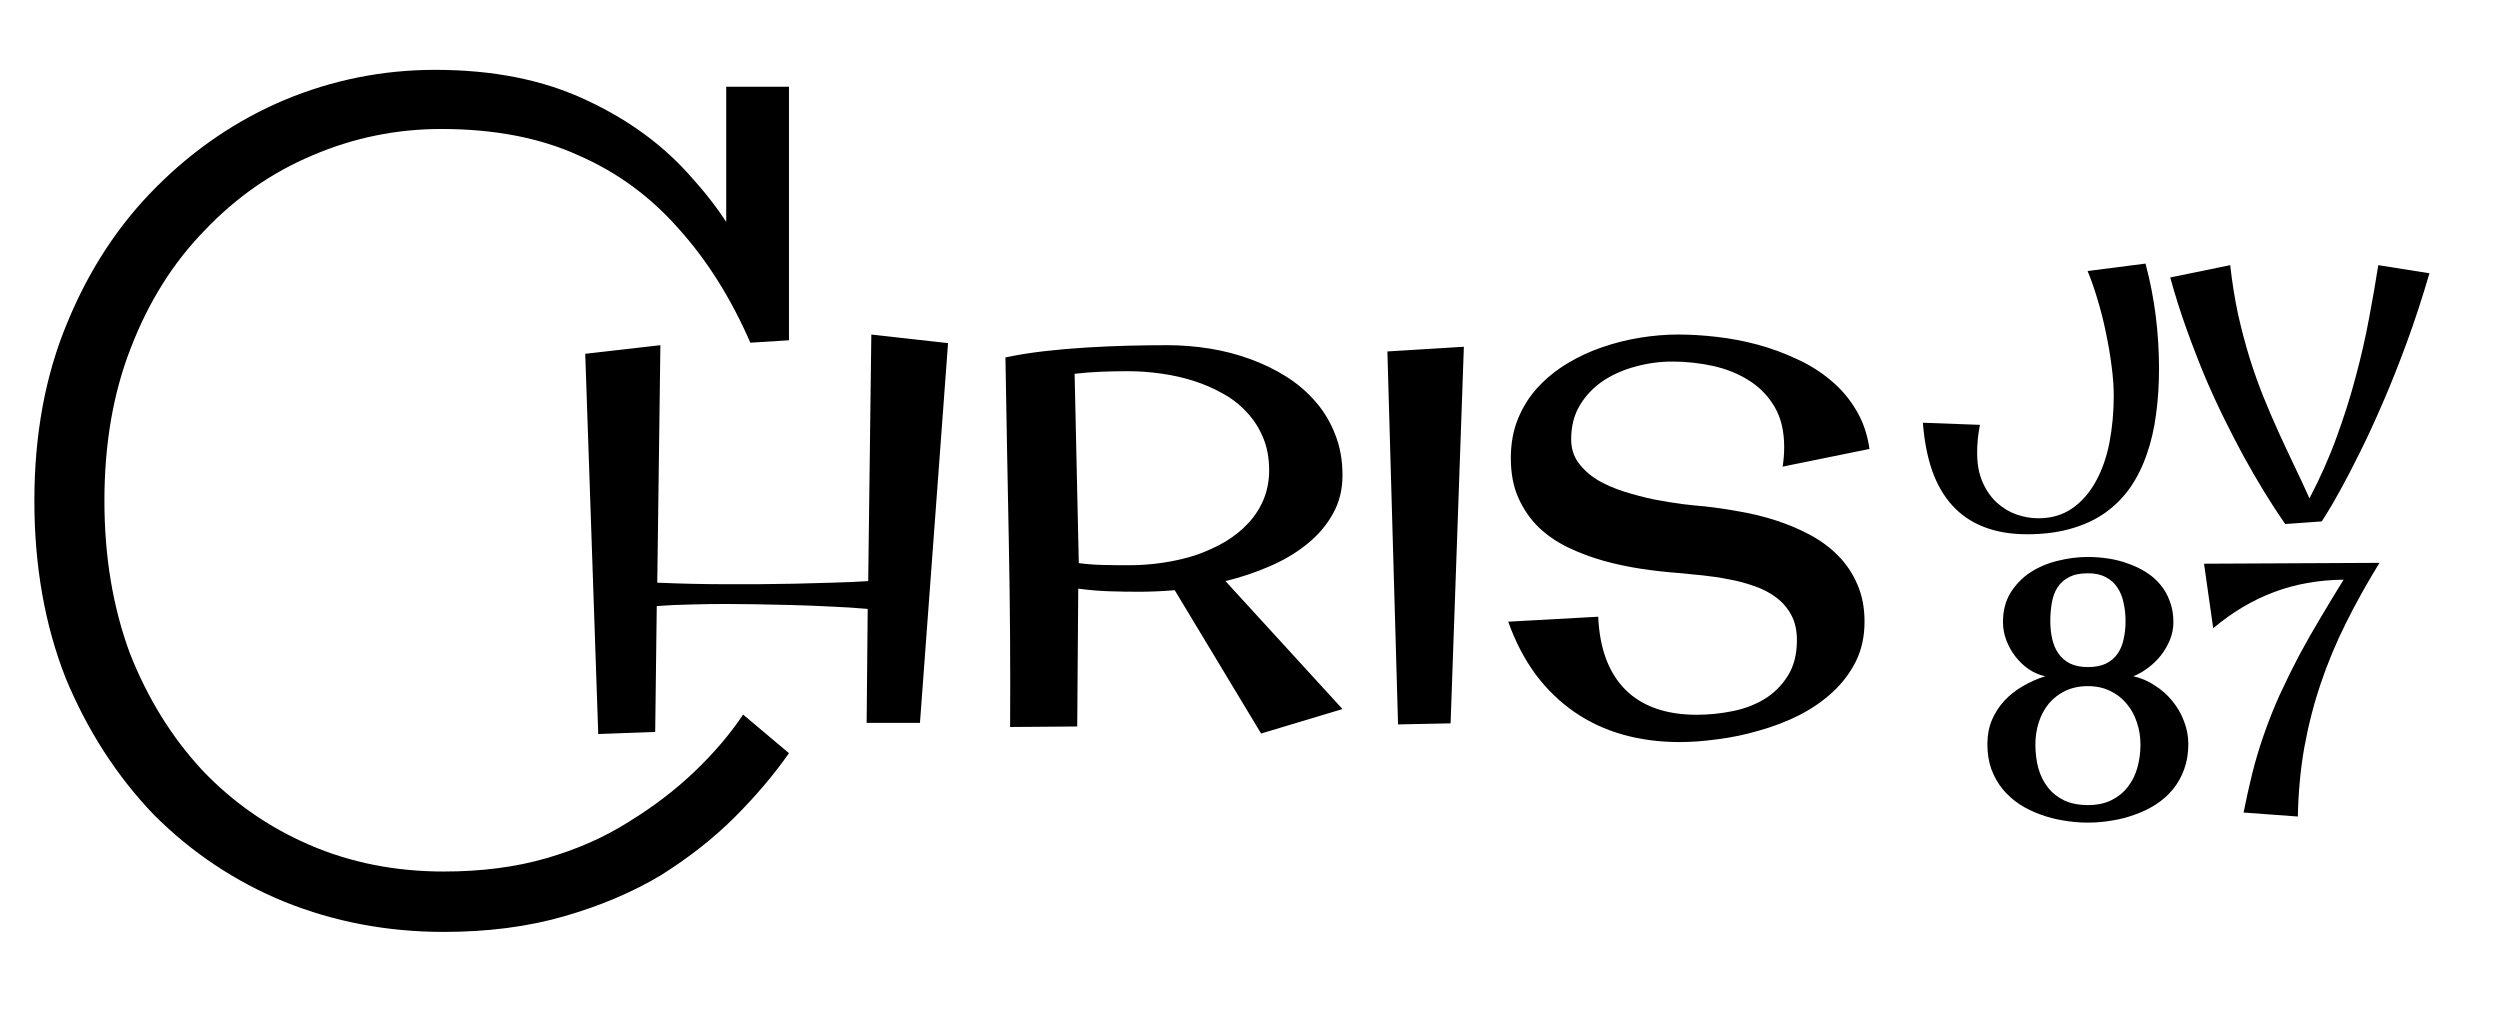 <svg width="64" height="26" viewBox="0 0 64 26" fill="none" xmlns="http://www.w3.org/2000/svg">
<rect width="64" height="26" fill="white"/>
<path d="M11.358 23.857C9.916 23.857 8.556 23.599 7.278 23.084C6.021 22.569 4.908 21.827 3.94 20.859C2.992 19.87 2.24 18.705 1.684 17.366C1.148 16.006 0.88 14.491 0.88 12.822C0.88 11.133 1.158 9.618 1.715 8.279C2.271 6.919 3.033 5.754 4.002 4.786C4.97 3.817 6.062 3.076 7.278 2.561C8.515 2.045 9.802 1.788 11.142 1.788C12.625 1.788 13.913 2.045 15.005 2.561C16.118 3.076 17.035 3.756 17.756 4.601C18.498 5.425 19.055 6.331 19.425 7.321L18.591 7.011V2.221H20.198V8.711L19.209 8.773C18.715 7.64 18.107 6.671 17.385 5.868C16.664 5.044 15.809 4.415 14.82 3.982C13.831 3.529 12.656 3.302 11.296 3.302C10.142 3.302 9.04 3.529 7.989 3.982C6.959 4.415 6.042 5.054 5.238 5.899C4.435 6.723 3.806 7.722 3.353 8.897C2.899 10.051 2.673 11.359 2.673 12.822C2.673 14.244 2.889 15.542 3.322 16.717C3.775 17.871 4.393 18.87 5.176 19.715C5.959 20.539 6.876 21.178 7.927 21.631C8.978 22.085 10.122 22.311 11.358 22.311C12.327 22.311 13.202 22.198 13.985 21.971C14.768 21.745 15.469 21.436 16.087 21.044C16.726 20.653 17.293 20.22 17.787 19.746C18.282 19.272 18.694 18.788 19.024 18.293L20.198 19.282C19.807 19.839 19.343 20.385 18.807 20.921C18.271 21.456 17.643 21.951 16.922 22.404C16.201 22.837 15.376 23.187 14.449 23.455C13.522 23.723 12.492 23.857 11.358 23.857Z" fill="black"/>
<path d="M16.906 8.837L16.826 14.916C17.426 14.943 18.025 14.956 18.624 14.956C18.824 14.956 19.075 14.956 19.377 14.956C19.678 14.951 19.996 14.947 20.329 14.943C20.662 14.934 20.994 14.925 21.327 14.916C21.66 14.907 21.96 14.894 22.226 14.876L22.306 8.564L24.27 8.784L23.551 18.505H22.186L22.213 15.588C21.924 15.562 21.611 15.542 21.274 15.528C20.937 15.511 20.604 15.497 20.275 15.489C19.947 15.48 19.634 15.473 19.337 15.469C19.039 15.464 18.784 15.462 18.571 15.462C18.278 15.462 17.985 15.466 17.692 15.475C17.399 15.48 17.106 15.493 16.813 15.515L16.773 18.738L15.315 18.791L14.982 9.057L16.906 8.837ZM34.368 12.166C34.368 12.539 34.284 12.872 34.115 13.165C33.951 13.458 33.729 13.715 33.449 13.937C33.174 14.159 32.855 14.348 32.49 14.503C32.131 14.658 31.758 14.783 31.372 14.876L34.368 18.152L32.284 18.778L30.073 15.109C29.745 15.136 29.441 15.149 29.161 15.149C28.899 15.149 28.64 15.145 28.382 15.136C28.125 15.127 27.865 15.105 27.603 15.069L27.577 18.598L25.859 18.611C25.868 17.049 25.857 15.473 25.826 13.884C25.794 12.29 25.766 10.712 25.739 9.15C26.054 9.083 26.387 9.03 26.738 8.99C27.088 8.95 27.444 8.919 27.803 8.897C28.163 8.875 28.52 8.859 28.875 8.85C29.23 8.841 29.57 8.837 29.894 8.837C30.249 8.837 30.606 8.866 30.966 8.923C31.325 8.981 31.669 9.07 31.998 9.19C32.331 9.31 32.642 9.46 32.93 9.642C33.218 9.824 33.469 10.04 33.682 10.288C33.895 10.533 34.062 10.812 34.182 11.127C34.306 11.438 34.368 11.784 34.368 12.166ZM28.875 9.503C28.649 9.503 28.42 9.507 28.189 9.516C27.963 9.525 27.736 9.543 27.51 9.569L27.617 14.416C27.825 14.443 28.036 14.459 28.249 14.463C28.462 14.468 28.68 14.47 28.902 14.47C29.199 14.47 29.494 14.448 29.787 14.403C30.085 14.359 30.366 14.292 30.633 14.204C30.899 14.11 31.145 13.997 31.372 13.864C31.598 13.726 31.794 13.569 31.958 13.391C32.127 13.209 32.258 13.005 32.351 12.779C32.444 12.552 32.49 12.306 32.49 12.04C32.49 11.729 32.44 11.451 32.337 11.207C32.235 10.959 32.096 10.741 31.918 10.555C31.745 10.364 31.541 10.204 31.305 10.075C31.07 9.942 30.819 9.833 30.553 9.749C30.287 9.665 30.009 9.603 29.721 9.563C29.437 9.523 29.155 9.503 28.875 9.503ZM37.475 8.877L37.135 18.518L35.79 18.545L35.517 8.997L37.475 8.877ZM42.998 18.997C42.479 18.997 41.993 18.933 41.54 18.804C41.087 18.676 40.675 18.483 40.302 18.225C39.929 17.968 39.598 17.646 39.309 17.26C39.025 16.873 38.792 16.425 38.61 15.915L40.914 15.788C40.95 16.605 41.183 17.229 41.613 17.659C42.044 18.085 42.652 18.298 43.438 18.298C43.744 18.298 44.05 18.267 44.357 18.205C44.663 18.143 44.936 18.039 45.176 17.892C45.42 17.741 45.617 17.544 45.768 17.3C45.923 17.055 46.001 16.751 46.001 16.387C46.001 16.134 45.952 15.919 45.855 15.742C45.757 15.559 45.626 15.409 45.462 15.289C45.302 15.169 45.116 15.073 44.903 15.002C44.694 14.927 44.476 14.869 44.25 14.829C44.028 14.785 43.806 14.752 43.584 14.729C43.362 14.707 43.158 14.687 42.972 14.669C42.67 14.647 42.355 14.612 42.026 14.563C41.698 14.514 41.374 14.445 41.054 14.357C40.739 14.268 40.437 14.155 40.148 14.017C39.86 13.879 39.607 13.706 39.389 13.498C39.172 13.285 38.999 13.034 38.87 12.745C38.741 12.457 38.677 12.117 38.677 11.726C38.677 11.354 38.739 11.016 38.863 10.714C38.988 10.413 39.156 10.146 39.369 9.915C39.587 9.68 39.836 9.478 40.115 9.31C40.399 9.136 40.699 8.997 41.014 8.89C41.334 8.779 41.66 8.697 41.993 8.644C42.326 8.59 42.648 8.564 42.958 8.564C43.273 8.564 43.604 8.584 43.95 8.624C44.301 8.664 44.65 8.73 44.996 8.823C45.342 8.917 45.675 9.039 45.995 9.19C46.319 9.336 46.609 9.518 46.867 9.736C47.129 9.953 47.346 10.208 47.519 10.501C47.692 10.79 47.806 11.121 47.859 11.493L45.635 11.946C45.662 11.782 45.675 11.613 45.675 11.44C45.675 11.036 45.593 10.694 45.429 10.415C45.264 10.135 45.047 9.911 44.776 9.742C44.505 9.569 44.199 9.445 43.857 9.369C43.515 9.294 43.167 9.256 42.812 9.256C42.497 9.256 42.184 9.298 41.873 9.383C41.567 9.463 41.289 9.585 41.041 9.749C40.797 9.913 40.599 10.12 40.448 10.368C40.297 10.617 40.222 10.91 40.222 11.247C40.222 11.478 40.284 11.678 40.408 11.846C40.532 12.015 40.694 12.162 40.894 12.286C41.098 12.406 41.327 12.506 41.58 12.585C41.833 12.665 42.086 12.732 42.339 12.785C42.596 12.834 42.841 12.874 43.072 12.905C43.302 12.932 43.498 12.952 43.657 12.965C43.941 12.996 44.239 13.04 44.55 13.098C44.86 13.151 45.167 13.227 45.468 13.325C45.77 13.422 46.059 13.544 46.334 13.691C46.609 13.837 46.849 14.015 47.053 14.223C47.262 14.432 47.426 14.676 47.546 14.956C47.67 15.236 47.732 15.555 47.732 15.915C47.732 16.296 47.657 16.638 47.506 16.94C47.355 17.238 47.153 17.502 46.9 17.732C46.651 17.959 46.365 18.154 46.041 18.318C45.717 18.478 45.38 18.607 45.029 18.704C44.678 18.807 44.328 18.88 43.977 18.924C43.626 18.973 43.3 18.997 42.998 18.997Z" fill="black"/>
<path d="M51.897 13.677C51.471 13.677 51.098 13.613 50.779 13.486C50.462 13.362 50.194 13.178 49.975 12.935C49.756 12.693 49.585 12.395 49.461 12.043C49.339 11.688 49.261 11.281 49.225 10.822L50.686 10.876C50.662 10.997 50.644 11.117 50.632 11.235C50.62 11.351 50.615 11.471 50.615 11.595C50.615 11.885 50.662 12.136 50.757 12.35C50.851 12.56 50.973 12.733 51.121 12.869C51.272 13.005 51.439 13.106 51.622 13.171C51.809 13.236 51.994 13.268 52.177 13.268C52.514 13.268 52.804 13.184 53.047 13.015C53.293 12.844 53.494 12.614 53.651 12.327C53.811 12.04 53.928 11.707 54.002 11.329C54.075 10.947 54.112 10.547 54.112 10.13C54.112 9.896 54.093 9.639 54.055 9.358C54.019 9.074 53.97 8.788 53.908 8.501C53.849 8.211 53.778 7.931 53.695 7.662C53.615 7.39 53.531 7.149 53.442 6.938L54.925 6.748C55.043 7.189 55.13 7.635 55.187 8.088C55.243 8.538 55.271 8.989 55.271 9.442C55.271 9.847 55.246 10.234 55.196 10.601C55.148 10.967 55.07 11.308 54.96 11.621C54.854 11.935 54.713 12.219 54.539 12.474C54.364 12.725 54.151 12.941 53.899 13.122C53.651 13.299 53.361 13.435 53.029 13.53C52.698 13.628 52.321 13.677 51.897 13.677ZM62.194 6.996C62.007 7.635 61.81 8.236 61.603 8.798C61.396 9.358 61.191 9.873 60.986 10.343C60.782 10.814 60.587 11.235 60.4 11.608C60.217 11.978 60.053 12.293 59.908 12.554C59.766 12.811 59.652 13.008 59.566 13.144C59.483 13.28 59.44 13.348 59.437 13.348L58.501 13.415C58.137 12.891 57.776 12.301 57.417 11.644C57.267 11.366 57.108 11.059 56.943 10.725C56.777 10.39 56.613 10.032 56.45 9.651C56.29 9.266 56.133 8.861 55.979 8.434C55.825 8.008 55.685 7.564 55.558 7.103L57.093 6.788C57.144 7.24 57.212 7.665 57.298 8.061C57.386 8.455 57.486 8.828 57.595 9.18C57.705 9.529 57.823 9.861 57.95 10.174C58.077 10.488 58.208 10.791 58.341 11.084C58.474 11.374 58.607 11.659 58.74 11.937C58.873 12.212 59.001 12.486 59.122 12.758C59.397 12.234 59.63 11.71 59.819 11.187C60.011 10.663 60.174 10.148 60.307 9.642C60.443 9.136 60.556 8.643 60.645 8.164C60.736 7.681 60.816 7.223 60.884 6.788L62.194 6.996Z" fill="black"/>
<path d="M56.021 19.048C56.021 19.285 55.986 19.499 55.915 19.692C55.847 19.881 55.752 20.051 55.631 20.202C55.509 20.35 55.366 20.479 55.2 20.588C55.034 20.695 54.855 20.782 54.663 20.85C54.474 20.921 54.275 20.973 54.068 21.006C53.861 21.041 53.655 21.059 53.451 21.059C53.244 21.059 53.037 21.041 52.83 21.006C52.622 20.973 52.423 20.921 52.23 20.85C52.041 20.782 51.863 20.695 51.698 20.588C51.535 20.479 51.391 20.35 51.267 20.202C51.146 20.051 51.05 19.881 50.979 19.692C50.91 19.499 50.877 19.285 50.877 19.048C50.877 18.823 50.915 18.619 50.992 18.435C51.072 18.249 51.178 18.083 51.312 17.938C51.448 17.793 51.606 17.669 51.786 17.565C51.967 17.459 52.158 17.375 52.359 17.312C52.208 17.28 52.066 17.219 51.933 17.13C51.803 17.039 51.689 16.929 51.591 16.802C51.493 16.675 51.416 16.535 51.36 16.385C51.304 16.234 51.276 16.081 51.276 15.927C51.276 15.634 51.341 15.383 51.471 15.173C51.602 14.963 51.77 14.79 51.977 14.653C52.187 14.517 52.421 14.418 52.679 14.356C52.939 14.291 53.197 14.258 53.451 14.258C53.623 14.258 53.796 14.272 53.97 14.298C54.148 14.325 54.317 14.368 54.476 14.427C54.639 14.483 54.792 14.556 54.934 14.645C55.076 14.733 55.199 14.84 55.302 14.964C55.406 15.085 55.487 15.227 55.546 15.39C55.608 15.55 55.639 15.729 55.639 15.927C55.639 16.078 55.611 16.225 55.555 16.367C55.499 16.509 55.423 16.642 55.329 16.766C55.234 16.888 55.124 16.996 55 17.09C54.876 17.185 54.747 17.259 54.614 17.312C54.812 17.357 54.996 17.435 55.164 17.548C55.336 17.657 55.486 17.79 55.613 17.947C55.74 18.101 55.839 18.273 55.91 18.462C55.984 18.651 56.021 18.847 56.021 19.048ZM54.414 15.901C54.414 15.741 54.398 15.587 54.365 15.439C54.336 15.291 54.284 15.161 54.21 15.049C54.136 14.933 54.037 14.843 53.913 14.778C53.788 14.71 53.635 14.676 53.451 14.676C53.256 14.676 53.096 14.708 52.972 14.773C52.847 14.835 52.748 14.923 52.674 15.035C52.603 15.145 52.554 15.275 52.528 15.426C52.501 15.574 52.488 15.732 52.488 15.901C52.488 16.064 52.504 16.216 52.537 16.358C52.569 16.5 52.622 16.624 52.696 16.731C52.77 16.837 52.868 16.922 52.989 16.984C53.114 17.046 53.268 17.077 53.451 17.077C53.635 17.077 53.788 17.047 53.913 16.988C54.037 16.926 54.136 16.842 54.21 16.735C54.284 16.629 54.336 16.504 54.365 16.362C54.398 16.22 54.414 16.067 54.414 15.901ZM54.796 19.057C54.796 18.858 54.765 18.669 54.703 18.489C54.644 18.308 54.556 18.15 54.441 18.014C54.325 17.875 54.184 17.765 54.015 17.685C53.849 17.605 53.661 17.565 53.451 17.565C53.235 17.565 53.043 17.605 52.874 17.685C52.708 17.765 52.568 17.873 52.452 18.009C52.34 18.145 52.254 18.304 52.195 18.484C52.136 18.665 52.106 18.856 52.106 19.057C52.106 19.273 52.131 19.476 52.181 19.665C52.235 19.854 52.316 20.019 52.426 20.158C52.535 20.297 52.674 20.408 52.843 20.491C53.015 20.57 53.217 20.61 53.451 20.61C53.682 20.61 53.882 20.569 54.05 20.486C54.219 20.403 54.358 20.291 54.468 20.149C54.58 20.007 54.663 19.843 54.716 19.656C54.769 19.467 54.796 19.267 54.796 19.057ZM60.915 14.409C60.596 14.927 60.309 15.442 60.054 15.954C59.8 16.463 59.584 16.982 59.406 17.512C59.229 18.039 59.09 18.582 58.989 19.141C58.891 19.701 58.837 20.288 58.825 20.903L57.435 20.801C57.503 20.464 57.577 20.131 57.657 19.802C57.74 19.471 57.838 19.144 57.95 18.822C58.072 18.469 58.209 18.123 58.363 17.783C58.52 17.442 58.685 17.107 58.86 16.775C59.038 16.444 59.223 16.118 59.415 15.799C59.607 15.476 59.801 15.156 59.996 14.84C59.354 14.846 58.76 14.952 58.212 15.159C57.665 15.364 57.147 15.671 56.658 16.083L56.423 14.431L60.915 14.409Z" fill="black"/>
</svg>
